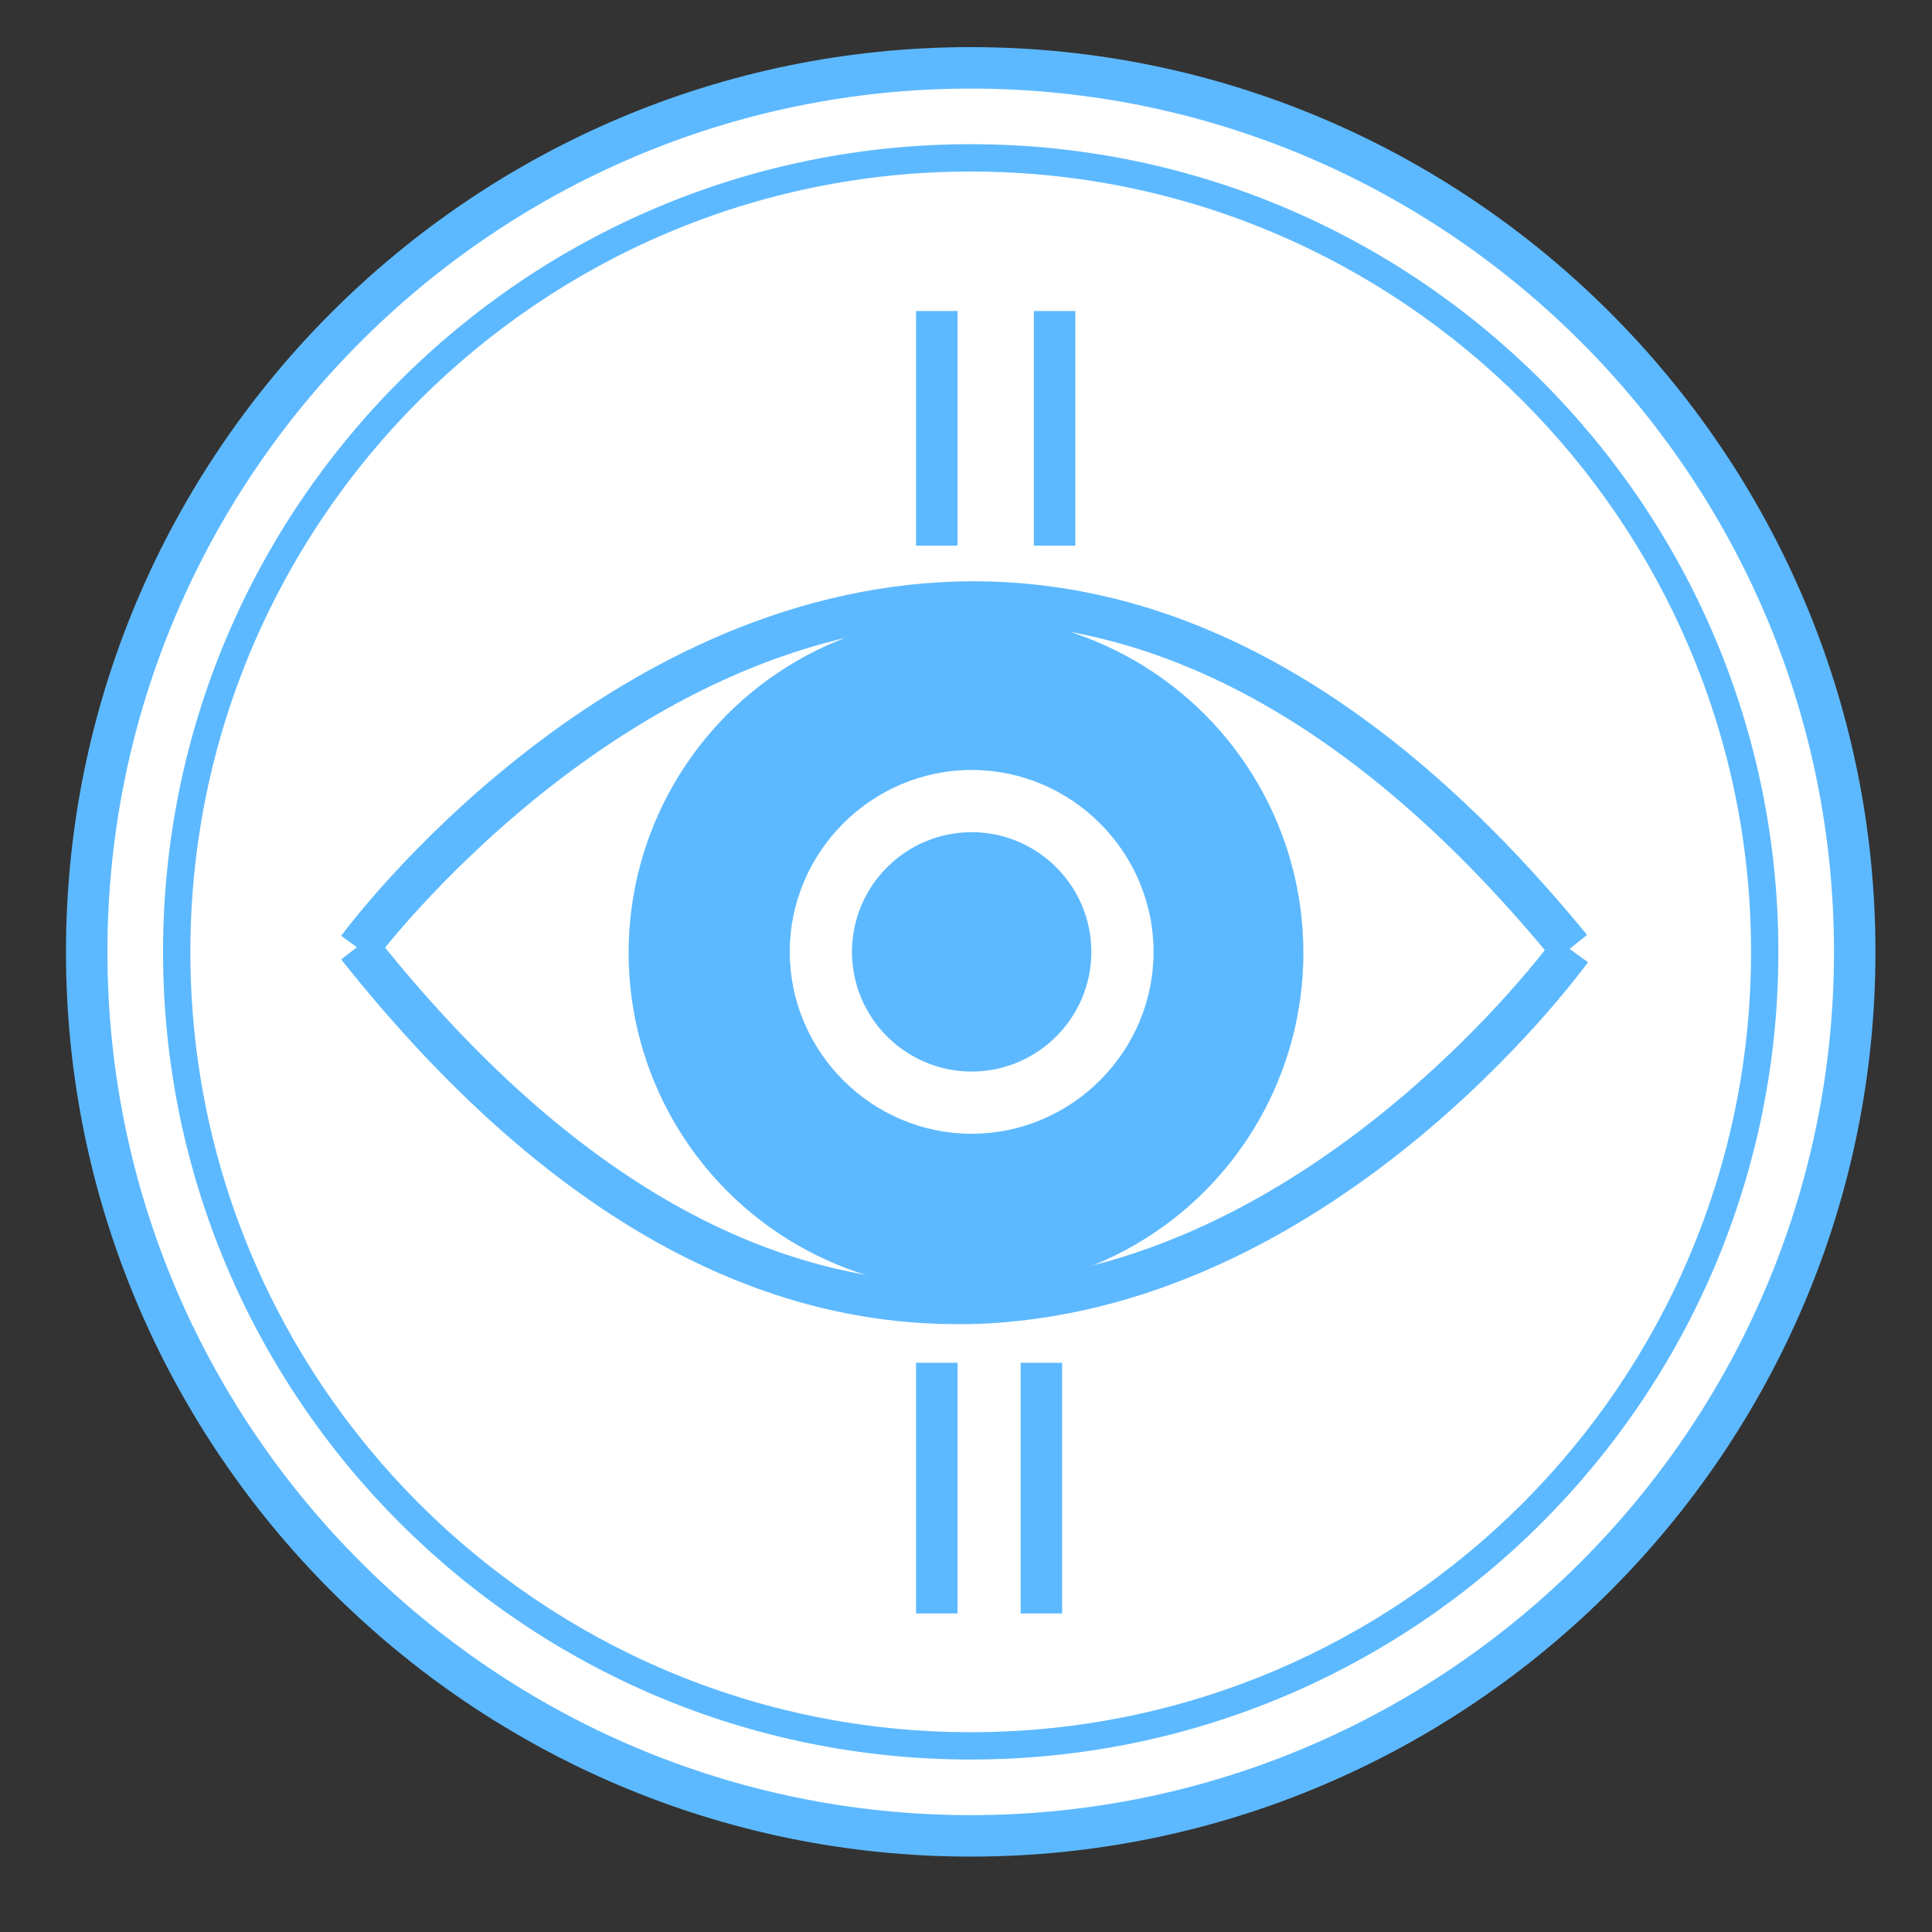 <?xml version="1.0" encoding="utf-8"?>
<!-- Generator: Adobe Illustrator 21.1.0, SVG Export Plug-In . SVG Version: 6.00 Build 0)  -->
<svg version="1.1" id="Layer_1" xmlns="http://www.w3.org/2000/svg" xmlns:xlink="http://www.w3.org/1999/xlink" x="0px" y="0px"
	 viewBox="0 0 205 205" style="enable-background:new 0 0 205 205;" xml:space="preserve">
<rect x="0" y="0" width="205" height="205" fill="#333333" stroke="none"/>
<style type="text/css">
	.st0{fill:#FFFFFF;}
	.st1{fill:#5DB9FF;}
</style>
<g>
	<circle class="st0" cx="103" cy="101" r="93.8"/>
	<path class="st1" d="M103,197c-52.9,0-96-43.1-96-96S50.1,5,103,5s96,43.1,96,96S155.9,197,103,197z M103,9.4
		c-50.5,0-91.6,41.1-91.6,91.6s41.1,91.6,91.6,91.6s91.6-41.1,91.6-91.6S153.5,9.4,103,9.4z"/>
</g>
<g>
	<circle class="st1" cx="102.5" cy="101.1" r="35.8"/>
</g>
<g>
	<path class="st1" d="M164.9,102c-19.5-23.8-40.3-35.9-61.7-35.9c-0.5,0-0.9,0-1.4,0c-35.8,0.9-61.8,35.5-62,35.8l-3.6-2.6
		c1.1-1.5,27.5-36.6,65.5-37.6c23.4-0.6,45.8,12,66.7,37.5L164.9,102z"/>
</g>
<g>
	<path class="st1" d="M101.5,140.5c-22.9,0-44.9-13-65.3-38.7l3.5-2.7c19.9,25.1,41.2,37.5,63.1,37c35.9-0.8,61.9-36.2,62.1-36.6
		l3.6,2.6c-1.1,1.5-27.6,37.5-65.6,38.4C102.4,140.5,101.9,140.5,101.5,140.5z"/>
</g>
<g>
	<path class="st0" d="M103.1,120.3c-10.6,0-19.3-8.7-19.3-19.3c0-10.6,8.7-19.3,19.3-19.3s19.3,8.7,19.3,19.3
		C122.4,111.6,113.7,120.3,103.1,120.3z M103.1,88.3c-7,0-12.7,5.7-12.7,12.7c0,7,5.7,12.7,12.7,12.7c7,0,12.7-5.7,12.7-12.7
		C115.8,94,110.1,88.3,103.1,88.3z"/>
</g>
<g>
	<rect x="97.2" y="33" class="st1" width="4.4" height="24.9"/>
</g>
<g>
	<path class="st1" d="M103,186.7c-47.3,0-85.7-38.4-85.7-85.7S55.7,15.3,103,15.3s85.7,38.4,85.7,85.7S150.3,186.7,103,186.7z
		 M103,18.2c-45.6,0-82.8,37.1-82.8,82.8s37.1,82.8,82.8,82.8s82.8-37.1,82.8-82.8S148.6,18.2,103,18.2z"/>
</g>
<g>
	<rect x="97.2" y="144.6" class="st1" width="4.4" height="26.6"/>
</g>
<g>
	<rect x="109.7" y="33" class="st1" width="4.4" height="24.9"/>
</g>
<g>
	<rect x="108.3" y="144.6" class="st1" width="4.4" height="26.6"/>
</g>
</svg>
